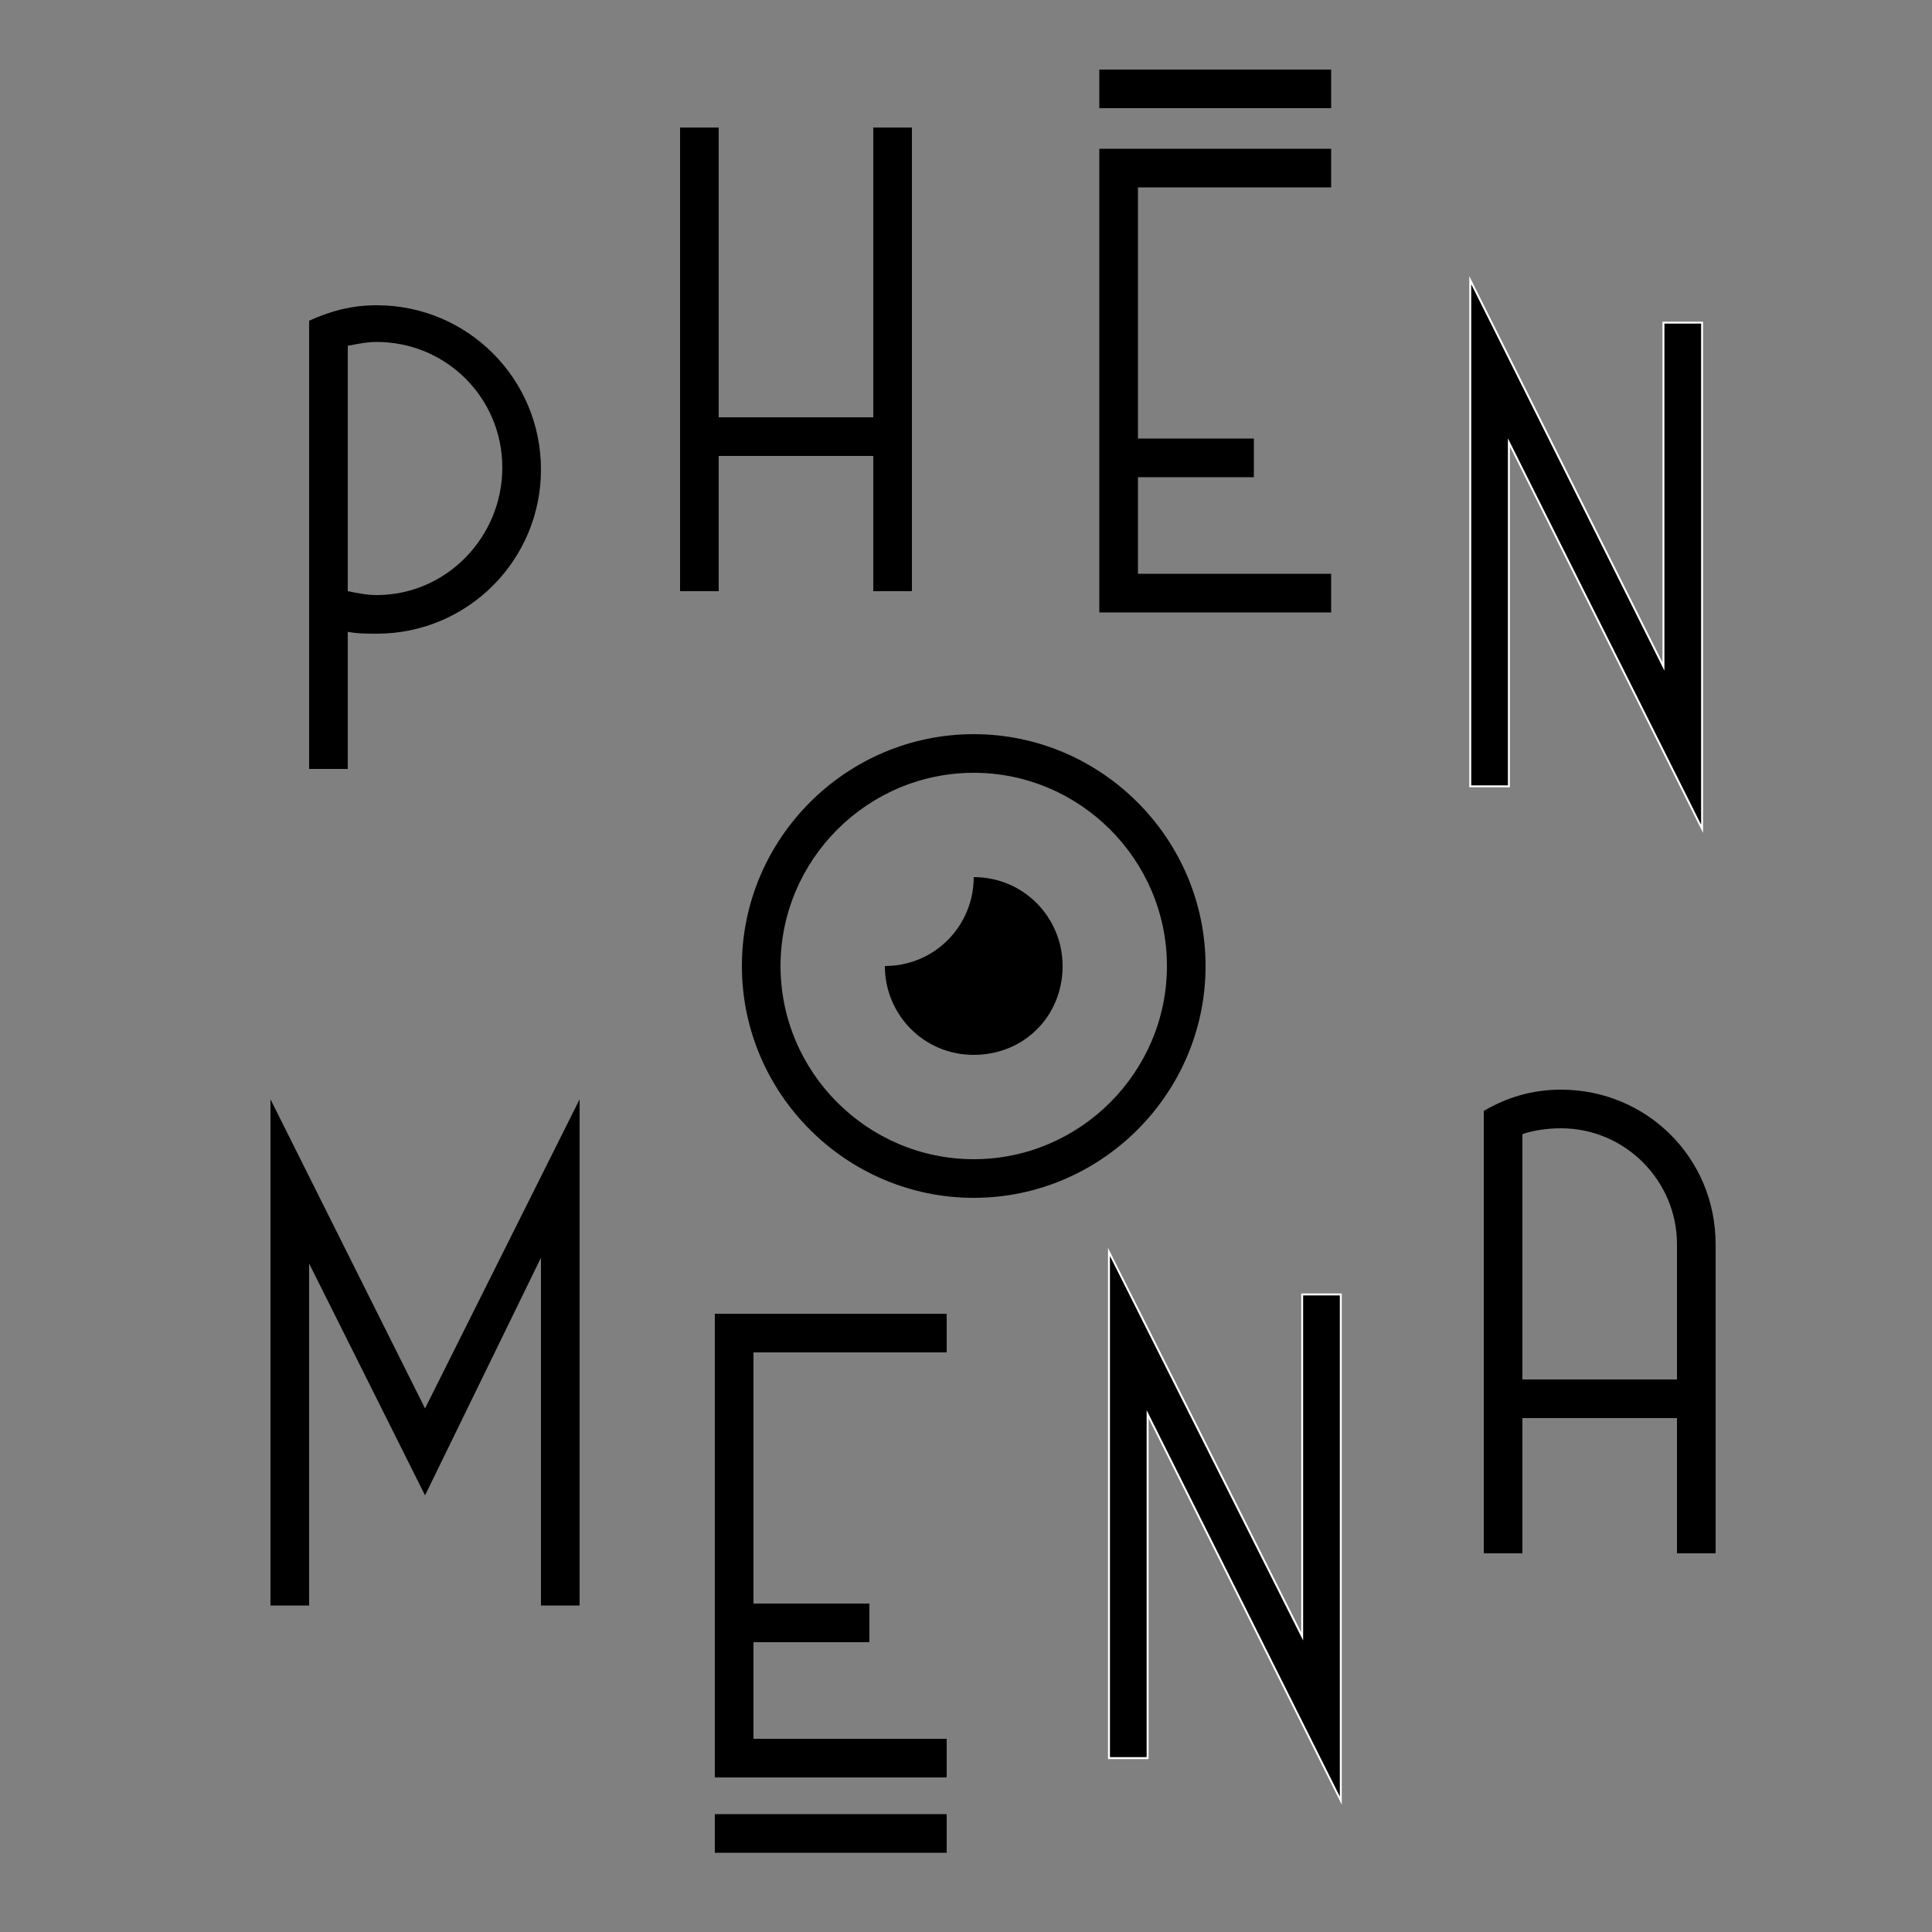 <?xml version="1.0" encoding="utf-8"?>
<!-- Generator: Adobe Illustrator 24.1.2, SVG Export Plug-In . SVG Version: 6.00 Build 0)  -->
<svg version="1.1" id="Phenomena_Logo" xmlns="http://www.w3.org/2000/svg" xmlns:xlink="http://www.w3.org/1999/xlink" x="0px"
	 y="0px" viewBox="0 0 100 100" style="enable-background:new 0 0 100 100;" xml:space="preserve">
<rect x="0" y="0" width="100" height="100" fill="#808080" stroke="none"/>
<style type="text/css">
	.st0{fill-opacity:0;}
	.st1{display:none;}
	.st2{display:inline;fill:none;stroke:#00FFFF;stroke-width:0.1;stroke-miterlimit:10;}
	.st3{stroke:#FFFFFF;stroke-width:0.1;stroke-miterlimit:10;}
	.st4{display:inline;fill:none;stroke:#C5FFFC;stroke-width:0.15;stroke-miterlimit:10;}
	.st5{display:inline;fill:none;stroke:#C5FFFC;stroke-width:0.167;stroke-miterlimit:10;}
	.st6{display:inline;}
	.st7{fill:none;stroke:#000000;stroke-miterlimit:10;}
	.st8{display:inline;fill:none;stroke:#000000;stroke-miterlimit:10;}
</style>
<rect x="-120" y="0" class="st0" width="100" height="100"/>
<path id="Pupil" d="M-69,46.2c0,2.5-2,4.6-4.6,4.6c0,2.5,2,4.6,4.6,4.6s4.6-2,4.6-4.6C-64.4,48.3-66.4,46.2-69,46.2z"/>
<path id="Iris" d="M-69,40.3c-5.8,0-10.4,4.7-10.4,10.4s4.7,10.5,10.4,10.5s10.4-4.7,10.4-10.4S-63.2,40.3-69,40.3z M-69,58.6
	c-4.3,0-7.8-3.5-7.8-7.8S-73.3,43-69,43s7.8,3.5,7.8,7.8S-64.7,58.6-69,58.6z"/>
<path id="Eyes" d="M-69,36.4c-9.7,0-18.8,5.2-23.7,13.7l-0.3,0.7l0.4,0.7c4.9,8.4,14,13.7,23.7,13.7s18.8-5.2,23.7-13.7l0.4-0.7
	l-0.4-0.7C-50.1,41.7-59.2,36.4-69,36.4z M-69,62.5c-8.5,0-16.5-4.5-21-11.7c4.5-7.2,12.5-11.7,21-11.7s16.5,4.5,21,11.7
	C-52.4,58-60.4,62.5-69,62.5z"/>
<path id="A" d="M-30,90l2.5-0.8l-2.2-7.4h1.9v-2.6h-2.7L-35.9,61l-5.5,18.2h-2.7v2.6h1.9l-2.2,7.4l2.5,0.8l2.4-8.1h7L-30,90z
	 M-38.7,79.3l2.7-9.1l2.7,9.1H-38.7z"/>
<polygon id="N2" points="-52.4,91.3 -66.1,71.7 -66.1,100 -63.4,100 -63.4,80.1 -49.8,99.6 -49.8,71.3 -52.4,71.3 "/>
<rect id="E2_Bar" x="-88.1" y="96.1" width="16.3" height="2.6"/>
<polygon id="E2" points="-88.1,83 -88.1,85.7 -88.1,92.2 -71.8,92.2 -71.8,89.6 -85.4,89.6 -85.4,85.7 -76.3,85.7 -76.3,83 
	-85.4,83 -85.4,72.6 -71.8,72.6 -71.8,70 -88.1,70 "/>
<polygon id="M1" points="-112.2,61.9 -112.2,89.8 -109.6,89.8 -109.6,69.5 -101.9,79.3 -94.2,69.5 -94.2,89.8 -91.6,89.8 
	-91.6,61.9 -101.9,75 "/>
<polygon id="N1" points="-41.5,20.6 -27.8,40.1 -27.8,11.9 -30.4,11.9 -30.4,31.8 -44.1,12.3 -44.1,40.5 -41.5,40.5 "/>
<rect id="E1_Bar" x="-66.1" y="0" width="16.3" height="2.6"/>
<polygon id="E1" points="-49.8,26 -63.4,26 -63.4,22.2 -54.3,22.2 -54.3,19.5 -63.4,19.5 -63.4,9.1 -49.8,9.1 -49.8,6.5 -66.1,6.5 
	-66.1,19.5 -66.1,22.2 -66.1,28.7 -49.8,28.7 "/>
<polygon id="H" points="-85.4,22.3 -74.4,22.3 -74.4,30.1 -71.8,30.1 -71.8,22.3 -71.8,19.7 -71.8,1.4 -74.4,1.4 -74.4,19.7 
	-85.4,19.7 -85.4,1.4 -88.1,1.4 -88.1,19.7 -88.1,22.3 -88.1,30.1 -85.4,30.1 "/>
<path id="P" d="M-105.1,32.2c1,0.3,2.1,0.5,3.2,0.5c5.8,0,10.4-4.7,10.4-10.4c0-5.8-4.7-10.4-10.4-10.4h-5.9v28.7h2.6v-8.4
	C-105.2,32.2-105.1,32.2-105.1,32.2z M-105.1,14.5h3.2c4.3,0,7.8,3.5,7.8,7.8s-3.5,7.8-7.8,7.8c-1.1,0-2.2-0.2-3.2-0.7
	C-105.1,29.4-105.1,14.5-105.1,14.5z"/>
<g id="A3">
	<g class="st1">
		<circle class="st2" cx="80.8" cy="64.4" r="8"/>
		<circle class="st2" cx="80.8" cy="64.4" r="6"/>
	</g>
	<path d="M80.8,56.4c-1.5,0-2.8,0.4-4,1.1v22.9h2v-7h8v7h2v-16C88.8,59.9,85.2,56.4,80.8,56.4z M86.8,71.4h-8V58.7
		c0.6-0.2,1.3-0.3,2-0.3c3.3,0,6,2.7,6,6V71.4z"/>
</g>
<polygon points="68.9,7.7 68.9,9.7 58.9,9.7 58.9,22.7 64.9,22.7 64.9,24.7 58.9,24.7 58.9,29.7 68.9,29.7 68.9,31.7 56.9,31.7 
	56.9,7.7 "/>
<rect x="56.9" y="3.6" width="12" height="2"/>
<rect x="37" y="93.9" width="12" height="2"/>
<polygon points="49,68 49,70 39,70 39,83 45,83 45,85 39,85 39,90 49,90 49,92 37,92 37,68 "/>
<g id="H1">
	<polygon points="35.2,6.6 37.2,6.6 37.2,21.6 45.2,21.6 45.2,6.6 47.2,6.6 47.2,30.6 45.2,30.6 45.2,23.6 37.2,23.6 37.2,30.6 
		35.2,30.6 	"/>
</g>
<g id="M1_1_">
	<polygon points="14,83.1 14,56.9 22,72.9 30,56.9 30,83.1 28,83.1 28,65.1 22,77.4 16,65.4 16,83.1 	"/>
</g>
<g id="N1_1_">
	<polygon class="st3" points="76.1,40.7 76.1,14.5 86.1,34.5 86.1,16.7 88.1,16.7 88.1,42.9 78.1,22.9 78.1,40.7 	"/>
</g>
<g id="N1_2_">
	<polygon class="st3" points="57.4,91 57.4,64.8 67.4,84.7 67.4,67 69.4,67 69.4,93.2 59.4,73.2 59.4,91 	"/>
</g>
<g id="P2">
	<g class="st1">
		<circle class="st2" cx="19.5" cy="24.3" r="8.5"/>
		<circle class="st2" cx="19.5" cy="24.3" r="6.5"/>
	</g>
	<path d="M19.5,15.8c-1.3,0-2.4,0.3-3.5,0.8v23.2h2v-7.1c0.5,0.1,1,0.1,1.5,0.1c4.7,0,8.5-3.8,8.5-8.5S24.2,15.8,19.5,15.8z
		 M19.5,30.8c-0.5,0-1-0.1-1.5-0.2V17.9c0.5-0.1,1-0.2,1.5-0.2c3.6,0,6.5,2.9,6.5,6.5S23.1,30.8,19.5,30.8z"/>
</g>
<g id="O2">
	<g class="st1">
		<circle class="st4" cx="50.4" cy="50" r="12"/>
		<circle class="st5" cx="50.4" cy="50" r="10"/>
	</g>
	<path d="M50.4,38c-6.6,0-12,5.4-12,12s5.4,12,12,12s12-5.4,12-12S57,38,50.4,38z M50.4,60c-5.5,0-10-4.5-10-10s4.5-10,10-10
		s10,4.5,10,10S55.9,60,50.4,60z"/>
</g>
<g id="O2_1_" class="st1">
	<g class="st6">
		<circle class="st7" cx="50.4" cy="50" r="38.1"/>
		<circle class="st7" cx="50.4" cy="50" r="31.8"/>
	</g>
	<path class="st8" d="M50.4,11.9c-21,0-38.1,17.1-38.1,38.1s17.1,38.1,38.1,38.1S88.5,71,88.5,50C88.5,29,71.4,11.9,50.4,11.9z
		 M50.4,81.8c-17.5,0-31.8-14.2-31.8-31.8c0-17.5,14.2-31.7,31.8-31.7S82.1,32.5,82.1,50C82.1,67.5,67.9,81.8,50.4,81.8z"/>
</g>
<path id="Pupil_1_" d="M50.4,45.4c0,2.5-2,4.6-4.6,4.6c0,2.5,2,4.6,4.6,4.6s4.6-2,4.6-4.6C55,47.5,53,45.4,50.4,45.4z"/>
</svg>
